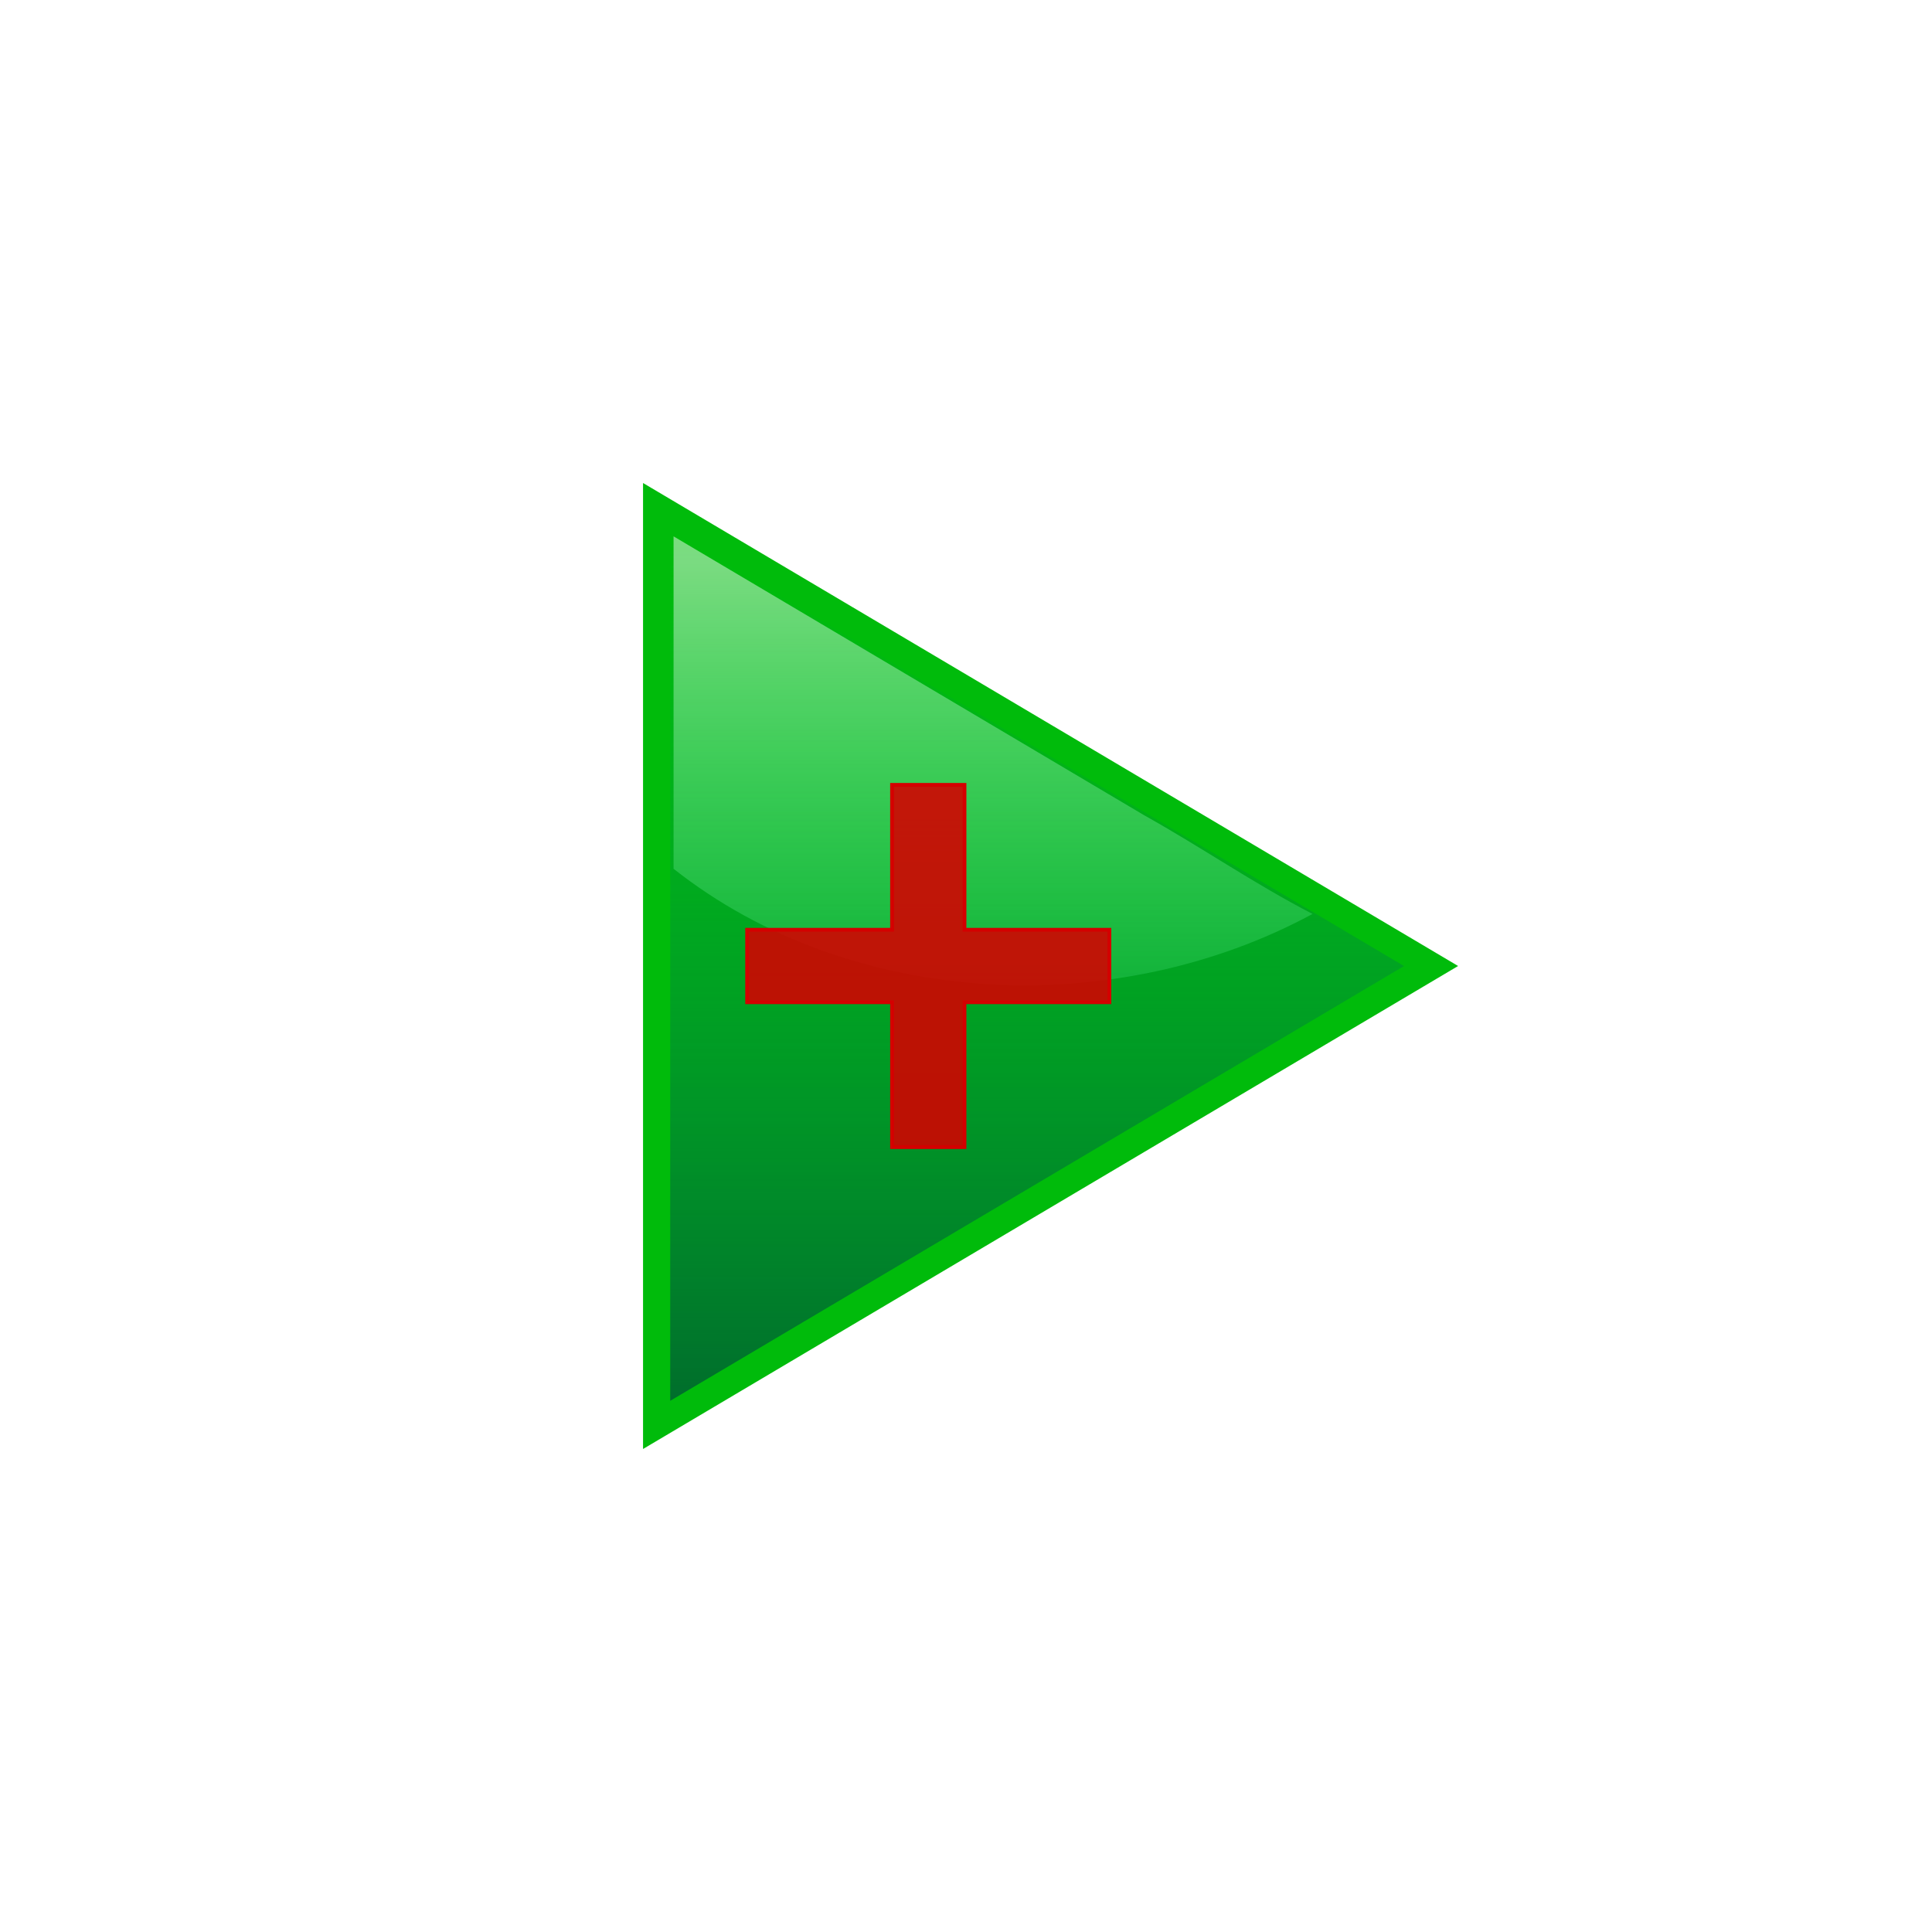 <?xml version="1.0" encoding="UTF-8" standalone="no"?>
<!-- Created with Inkscape (http://www.inkscape.org/) -->

<svg
   xmlns:dc="http://purl.org/dc/elements/1.1/"
   xmlns:cc="http://creativecommons.org/ns#"
   xmlns:rdf="http://www.w3.org/1999/02/22-rdf-syntax-ns#"
   xmlns:svg="http://www.w3.org/2000/svg"
   xmlns="http://www.w3.org/2000/svg"
   xmlns:xlink="http://www.w3.org/1999/xlink"
   xmlns:sodipodi="http://sodipodi.sourceforge.net/DTD/sodipodi-0.dtd"
   xmlns:inkscape="http://www.inkscape.org/namespaces/inkscape"
   width="512"
   height="512"
   id="svg5345"
   version="1.1"
   inkscape:version="0.48.2 r9819"
   sodipodi:docname="icon_2.svg"
   inkscape:export-filename="/Users/Alex/Dropbox/AndroidMac/TunesRemote/res/drawable-xhdpi/new_icon.png"
   inkscape:export-xdpi="16.875"
   inkscape:export-ydpi="16.875">
  <defs
     id="defs5347">
    <linearGradient
       id="linearGradient3949">
      <stop
         style="stop-color:#ffffff;stop-opacity:0.479;"
         offset="0"
         id="stop3951" />
      <stop
         style="stop-color:#00fc65;stop-opacity:0;"
         offset="1"
         id="stop3953" />
    </linearGradient>
    <linearGradient
       id="linearGradient3892">
      <stop
         style="stop-color:#006d2c;stop-opacity:1;"
         offset="0"
         id="stop3894" />
      <stop
         style="stop-color:#00aa44;stop-opacity:0;"
         offset="1"
         id="stop3896" />
    </linearGradient>
    <filter
       id="filter3989"
       inkscape:label="Evanescent"
       inkscape:menu="Blurs"
       inkscape:menu-tooltip="Blur the contents of objects, preserving the outline and adding progressive transparency at edges"
       color-interpolation-filters="sRGB">
      <feGaussianBlur
         id="feGaussianBlur3991"
         result="result6"
         stdDeviation="3"
         in="SourceGraphic" />
      <feColorMatrix
         id="feColorMatrix3993"
         values="1 0 0 0 0 0 1 0 0 0 0 0 1 0 0 0 0 0 1 0 "
         result="result7"
         in="SourceGraphic" />
      <feComposite
         id="feComposite3995"
         in2="result7"
         operator="in"
         in="result6" />
    </filter>
    <filter
       id="filter3997"
       inkscape:label="Evanescent"
       inkscape:menu="Blurs"
       inkscape:menu-tooltip="Blur the contents of objects, preserving the outline and adding progressive transparency at edges"
       color-interpolation-filters="sRGB">
      <feGaussianBlur
         id="feGaussianBlur3999"
         result="result6"
         stdDeviation="3"
         in="SourceGraphic" />
      <feColorMatrix
         id="feColorMatrix4001"
         values="1 0 0 0 0 0 1 0 0 0 0 0 1 0 0 0 0 0 1 0 "
         result="result7"
         in="SourceGraphic" />
      <feComposite
         id="feComposite4003"
         in2="result7"
         operator="in"
         in="result6" />
    </filter>
    <filter
       id="filter4005"
       inkscape:label="Evanescent"
       inkscape:menu="Blurs"
       inkscape:menu-tooltip="Blur the contents of objects, preserving the outline and adding progressive transparency at edges"
       color-interpolation-filters="sRGB">
      <feGaussianBlur
         id="feGaussianBlur4007"
         result="result6"
         stdDeviation="3"
         in="SourceGraphic" />
      <feColorMatrix
         id="feColorMatrix4009"
         values="1 0 0 0 0 0 1 0 0 0 0 0 1 0 0 0 0 0 1 0 "
         result="result7"
         in="SourceGraphic" />
      <feComposite
         id="feComposite4011"
         in2="result7"
         operator="in"
         in="result6" />
    </filter>
    <filter
       id="filter4013"
       inkscape:label="Evanescent"
       inkscape:menu="Blurs"
       inkscape:menu-tooltip="Blur the contents of objects, preserving the outline and adding progressive transparency at edges"
       color-interpolation-filters="sRGB">
      <feGaussianBlur
         id="feGaussianBlur4015"
         result="result6"
         stdDeviation="3"
         in="SourceGraphic" />
      <feColorMatrix
         id="feColorMatrix4017"
         values="1 0 0 0 0 0 1 0 0 0 0 0 1 0 0 0 0 0 1 0 "
         result="result7"
         in="SourceGraphic" />
      <feComposite
         id="feComposite4019"
         in2="result7"
         operator="in"
         in="result6" />
    </filter>
    <filter
       id="filter4053"
       inkscape:label="Inner Glow"
       inkscape:menu="Shadows and Glows"
       inkscape:menu-tooltip="Adds a colorizable glow inside"
       color-interpolation-filters="sRGB">
      <feGaussianBlur
         id="feGaussianBlur4055"
         stdDeviation="10"
         result="result8" />
      <feComposite
         id="feComposite4057"
         in2="result8"
         result="result6"
         in="SourceGraphic"
         operator="in" />
      <feComposite
         id="feComposite4059"
         in2="result6"
         operator="in"
         result="result11" />
      <feFlood
         id="feFlood4061"
         result="result10"
         in="result11"
         flood-opacity="1"
         flood-color="rgb(255,222,85)" />
      <feBlend
         id="feBlend4063"
         in2="result10"
         mode="normal"
         in="result11"
         result="result12" />
      <feComposite
         id="feComposite4065"
         in2="SourceGraphic"
         result="result2"
         operator="in"
         in="result12" />
    </filter>
    <linearGradient
       inkscape:collect="always"
       xlink:href="#linearGradient3892"
       id="linearGradient3898"
       x1="192.781"
       y1="783.359"
       x2="378.969"
       y2="783.359"
       gradientUnits="userSpaceOnUse" />
    <linearGradient
       inkscape:collect="always"
       xlink:href="#linearGradient3892"
       id="linearGradient3902"
       gradientUnits="userSpaceOnUse"
       x1="304"
       y1="900.362"
       x2="304"
       y2="668.362" />
    <linearGradient
       inkscape:collect="always"
       xlink:href="#linearGradient3949"
       id="linearGradient3955"
       x1="280"
       y1="676.362"
       x2="280"
       y2="860.362"
       gradientUnits="userSpaceOnUse" />
    <linearGradient
       inkscape:collect="always"
       xlink:href="#linearGradient3892"
       id="linearGradient3976"
       gradientUnits="userSpaceOnUse"
       x1="304"
       y1="900.362"
       x2="304"
       y2="668.362" />
    <linearGradient
       inkscape:collect="always"
       xlink:href="#linearGradient3949"
       id="linearGradient3978"
       gradientUnits="userSpaceOnUse"
       x1="280"
       y1="676.362"
       x2="280"
       y2="860.362" />
    <linearGradient
       inkscape:collect="always"
       xlink:href="#linearGradient3892"
       id="linearGradient4002"
       gradientUnits="userSpaceOnUse"
       x1="304"
       y1="900.362"
       x2="304"
       y2="668.362" />
    <linearGradient
       inkscape:collect="always"
       xlink:href="#linearGradient3949"
       id="linearGradient4004"
       gradientUnits="userSpaceOnUse"
       x1="280"
       y1="676.362"
       x2="280"
       y2="860.362" />
    <linearGradient
       inkscape:collect="always"
       xlink:href="#linearGradient3892"
       id="linearGradient4021"
       gradientUnits="userSpaceOnUse"
       x1="304"
       y1="900.362"
       x2="304"
       y2="668.362" />
    <linearGradient
       inkscape:collect="always"
       xlink:href="#linearGradient3949"
       id="linearGradient4023"
       gradientUnits="userSpaceOnUse"
       x1="280"
       y1="676.362"
       x2="280"
       y2="860.362" />
    <linearGradient
       inkscape:collect="always"
       xlink:href="#linearGradient3892"
       id="linearGradient4032"
       gradientUnits="userSpaceOnUse"
       x1="304"
       y1="900.362"
       x2="304"
       y2="668.362" />
    <linearGradient
       inkscape:collect="always"
       xlink:href="#linearGradient3949"
       id="linearGradient4034"
       gradientUnits="userSpaceOnUse"
       x1="280"
       y1="676.362"
       x2="280"
       y2="860.362" />
    <linearGradient
       inkscape:collect="always"
       xlink:href="#linearGradient3949"
       id="linearGradient4475"
       gradientUnits="userSpaceOnUse"
       x1="280"
       y1="676.362"
       x2="280"
       y2="860.362"
       gradientTransform="matrix(1.012,0,0,1,-15.552,13)" />
    <linearGradient
       inkscape:collect="always"
       xlink:href="#linearGradient3892"
       id="linearGradient4478"
       gradientUnits="userSpaceOnUse"
       x1="304"
       y1="900.362"
       x2="304"
       y2="668.362"
       gradientTransform="matrix(1.012,0,0,1,-15.552,13)" />
  </defs>
  <sodipodi:namedview
     id="base"
     pagecolor="#ffffff"
     bordercolor="#666666"
     borderopacity="1.0"
     inkscape:pageopacity="0.0"
     inkscape:pageshadow="2"
     inkscape:zoom="1.4785156"
     inkscape:cx="256"
     inkscape:cy="229.98203"
     inkscape:document-units="px"
     inkscape:current-layer="layer1"
     showgrid="true"
     inkscape:window-width="1920"
     inkscape:window-height="945"
     inkscape:window-x="0"
     inkscape:window-y="0"
     inkscape:window-maximized="1">
    <inkscape:grid
       type="xygrid"
       id="grid3136"
       empspacing="5"
       visible="true"
       enabled="true"
       snapvisiblegridlinesonly="true"
       spacingx="8px"
       spacingy="8px" />
  </sodipodi:namedview>
  <g
     inkscape:label="Layer 1"
     inkscape:groupmode="layer"
     id="layer1"
     transform="translate(0,-540.362)">
    <path
       sodipodi:type="star"
       style="fill:#00bb0b;fill-opacity:1;stroke:none"
       id="path3908"
       sodipodi:sides="3"
       sodipodi:cx="24"
       sodipodi:cy="24"
       sodipodi:r1="40"
       sodipodi:r2="20"
       sodipodi:arg1="0"
       sodipodi:arg2="1.0471976"
       inkscape:flatsided="false"
       inkscape:rounded="0"
       inkscape:randomized="0"
       d="M 64,24 34,41.321 4,58.641 4,24 4,-10.641 34,6.679 z"
       transform="matrix(3.6,0,0,3.695,156.011,707.681)"
       inkscape:transform-center-x="-35.555562" />
    <path
       style="fill:url(#linearGradient4478);fill-opacity:1;stroke:none"
       d="m 177.614,684.656 c 0,75.646 0,151.292 0,226.938 64.824,-38.401 129.653,-76.795 194.463,-115.219 -64.811,-38.433 -129.638,-76.84 -194.463,-115.25 0,1.177 0,2.354 0,3.531 z"
       id="path3118"
       inkscape:connector-curvature="0" />
    <path
       style="fill:url(#linearGradient4475);fill-opacity:1;stroke:none"
       d="m 178.5,770.594 c 47.11,37.21 117.119,40.251 169.341,11.969 C 332.622,774.727 318.375,764.879 303.336,756.482 261.724,731.821 220.112,707.161 178.5,682.5 c 0,29.365 0,58.729 0,88.094 z"
       id="path3934"
       inkscape:connector-curvature="0" />
    <path
       style="opacity:1;fill:#d40000;fill-opacity:0.884;stroke:#d40000;stroke-opacity:1"
       d="m 236.4,748.362 0,38.4 -38.4,0 0,19.2 38.4,0 0,38.4 19.2,0 0,-38.4 38.4,0 0,-19.2 -38.4,0 0,-38.4 -19.2,0 z"
       id="rect3957"
       inkscape:connector-curvature="0" />
  </g>
  <g
     inkscape:groupmode="layer"
     id="layer2"
     inkscape:label="tilt"
     style="display:none">
    <path
       sodipodi:type="arc"
       style="fill:none;stroke:#dddddd;stroke-width:32;stroke-miterlimit:4;stroke-opacity:1;stroke-dasharray:none"
       id="path4046"
       sodipodi:cx="256"
       sodipodi:cy="276"
       sodipodi:rx="184"
       sodipodi:ry="100"
       d="M 72,276 A 184,100 0 0 1 256,176"
       transform="translate(24,-20)"
       sodipodi:start="3.1415927"
       sodipodi:end="4.712389"
       sodipodi:open="true" />
    <path
       sodipodi:type="arc"
       style="fill:none;stroke:#dddddd;stroke-width:4.938;stroke-linecap:butt;stroke-linejoin:round;stroke-miterlimit:4;stroke-opacity:1;stroke-dasharray:none;stroke-dashoffset:0"
       id="path4201"
       sodipodi:cx="60"
       sodipodi:cy="116"
       sodipodi:rx="36"
       sodipodi:ry="28"
       d="M 24,116 A 36,28 0 0 1 60,88"
       transform="matrix(7,0,0,6,-140,-440)"
       sodipodi:start="3.1415927"
       sodipodi:end="4.712389"
       sodipodi:open="true" />
    <path
       transform="matrix(7,0,0,6,-188,-440)"
       d="M 96,116 A 36,28 0 0 1 60,144"
       sodipodi:ry="28"
       sodipodi:rx="36"
       sodipodi:cy="116"
       sodipodi:cx="60"
       id="path4203"
       style="fill:none;stroke:#dddddd;stroke-width:4.938;stroke-linecap:butt;stroke-linejoin:round;stroke-miterlimit:4;stroke-opacity:1;stroke-dasharray:none;stroke-dashoffset:0"
       sodipodi:type="arc"
       sodipodi:start="0"
       sodipodi:end="1.5707963"
       sodipodi:open="true" />
    <path
       transform="translate(-24,-20)"
       d="M 440,276 A 184,100 0 0 1 256,376"
       sodipodi:ry="100"
       sodipodi:rx="184"
       sodipodi:cy="276"
       sodipodi:cx="256"
       id="path4205"
       style="fill:none;stroke:#dddddd;stroke-width:32;stroke-miterlimit:4;stroke-opacity:1;stroke-dasharray:none"
       sodipodi:type="arc"
       sodipodi:start="0"
       sodipodi:end="1.5707963"
       sodipodi:open="true" />
  </g>
  <g
     inkscape:groupmode="layer"
     id="layer3"
     inkscape:label="nontilt"
     style="display:inline">
    <path
       transform="matrix(7.278,0,0,7.33,-79.675,-95.846)"
       d="m 25.373,70.627 a 32,32 0 0 1 0,-45.255"
       sodipodi:ry="32"
       sodipodi:rx="32"
       sodipodi:cy="48"
       sodipodi:cx="48"
       id="path3912"
       style="fill:none;stroke:#ffffff;stroke-width:4.381;stroke-linecap:butt;stroke-miterlimit:4;stroke-opacity:1;stroke-dasharray:none;filter:url(#filter4013)"
       sodipodi:type="arc"
       sodipodi:start="2.3561945"
       sodipodi:end="3.9269908"
       sodipodi:open="true" />
    <path
       sodipodi:type="arc"
       style="fill:none;stroke:#ffffff;stroke-width:6.024;stroke-linecap:butt;stroke-miterlimit:4;stroke-opacity:1;stroke-dasharray:none;filter:url(#filter4005)"
       id="path3910"
       sodipodi:cx="48"
       sodipodi:cy="48"
       sodipodi:rx="32"
       sodipodi:ry="32"
       d="m 25.373,70.627 a 32,32 0 0 1 0,-45.255"
       transform="matrix(5.293,0,0,5.331,15.599,0.112)"
       sodipodi:start="2.3561945"
       sodipodi:end="3.9269908"
       sodipodi:open="true" />
    <path
       sodipodi:type="arc"
       style="fill:none;stroke:#ffffff;stroke-width:4.381;stroke-linecap:butt;stroke-miterlimit:4;stroke-opacity:1;stroke-dasharray:none;filter:url(#filter3989)"
       id="path3918"
       sodipodi:cx="48"
       sodipodi:cy="48"
       sodipodi:rx="32"
       sodipodi:ry="32"
       d="m 70.627,25.373 a 32,32 0 0 1 0,45.255"
       transform="matrix(7.278,0,0,7.33,-107,-95.846)"
       sodipodi:start="5.4977871"
       sodipodi:end="7.0685835"
       sodipodi:open="true" />
    <path
       transform="matrix(5.293,0,0,5.331,-11.726,0.112)"
       d="m 70.627,25.373 a 32,32 0 0 1 0,45.255"
       sodipodi:ry="32"
       sodipodi:rx="32"
       sodipodi:cy="48"
       sodipodi:cx="48"
       id="path3920"
       style="fill:none;stroke:#ffffff;stroke-width:6.024;stroke-linecap:butt;stroke-miterlimit:4;stroke-opacity:1;stroke-dasharray:none;filter:url(#filter3997)"
       sodipodi:type="arc"
       sodipodi:start="5.4977871"
       sodipodi:end="7.0685835"
       sodipodi:open="true" />
  </g>
</svg>
